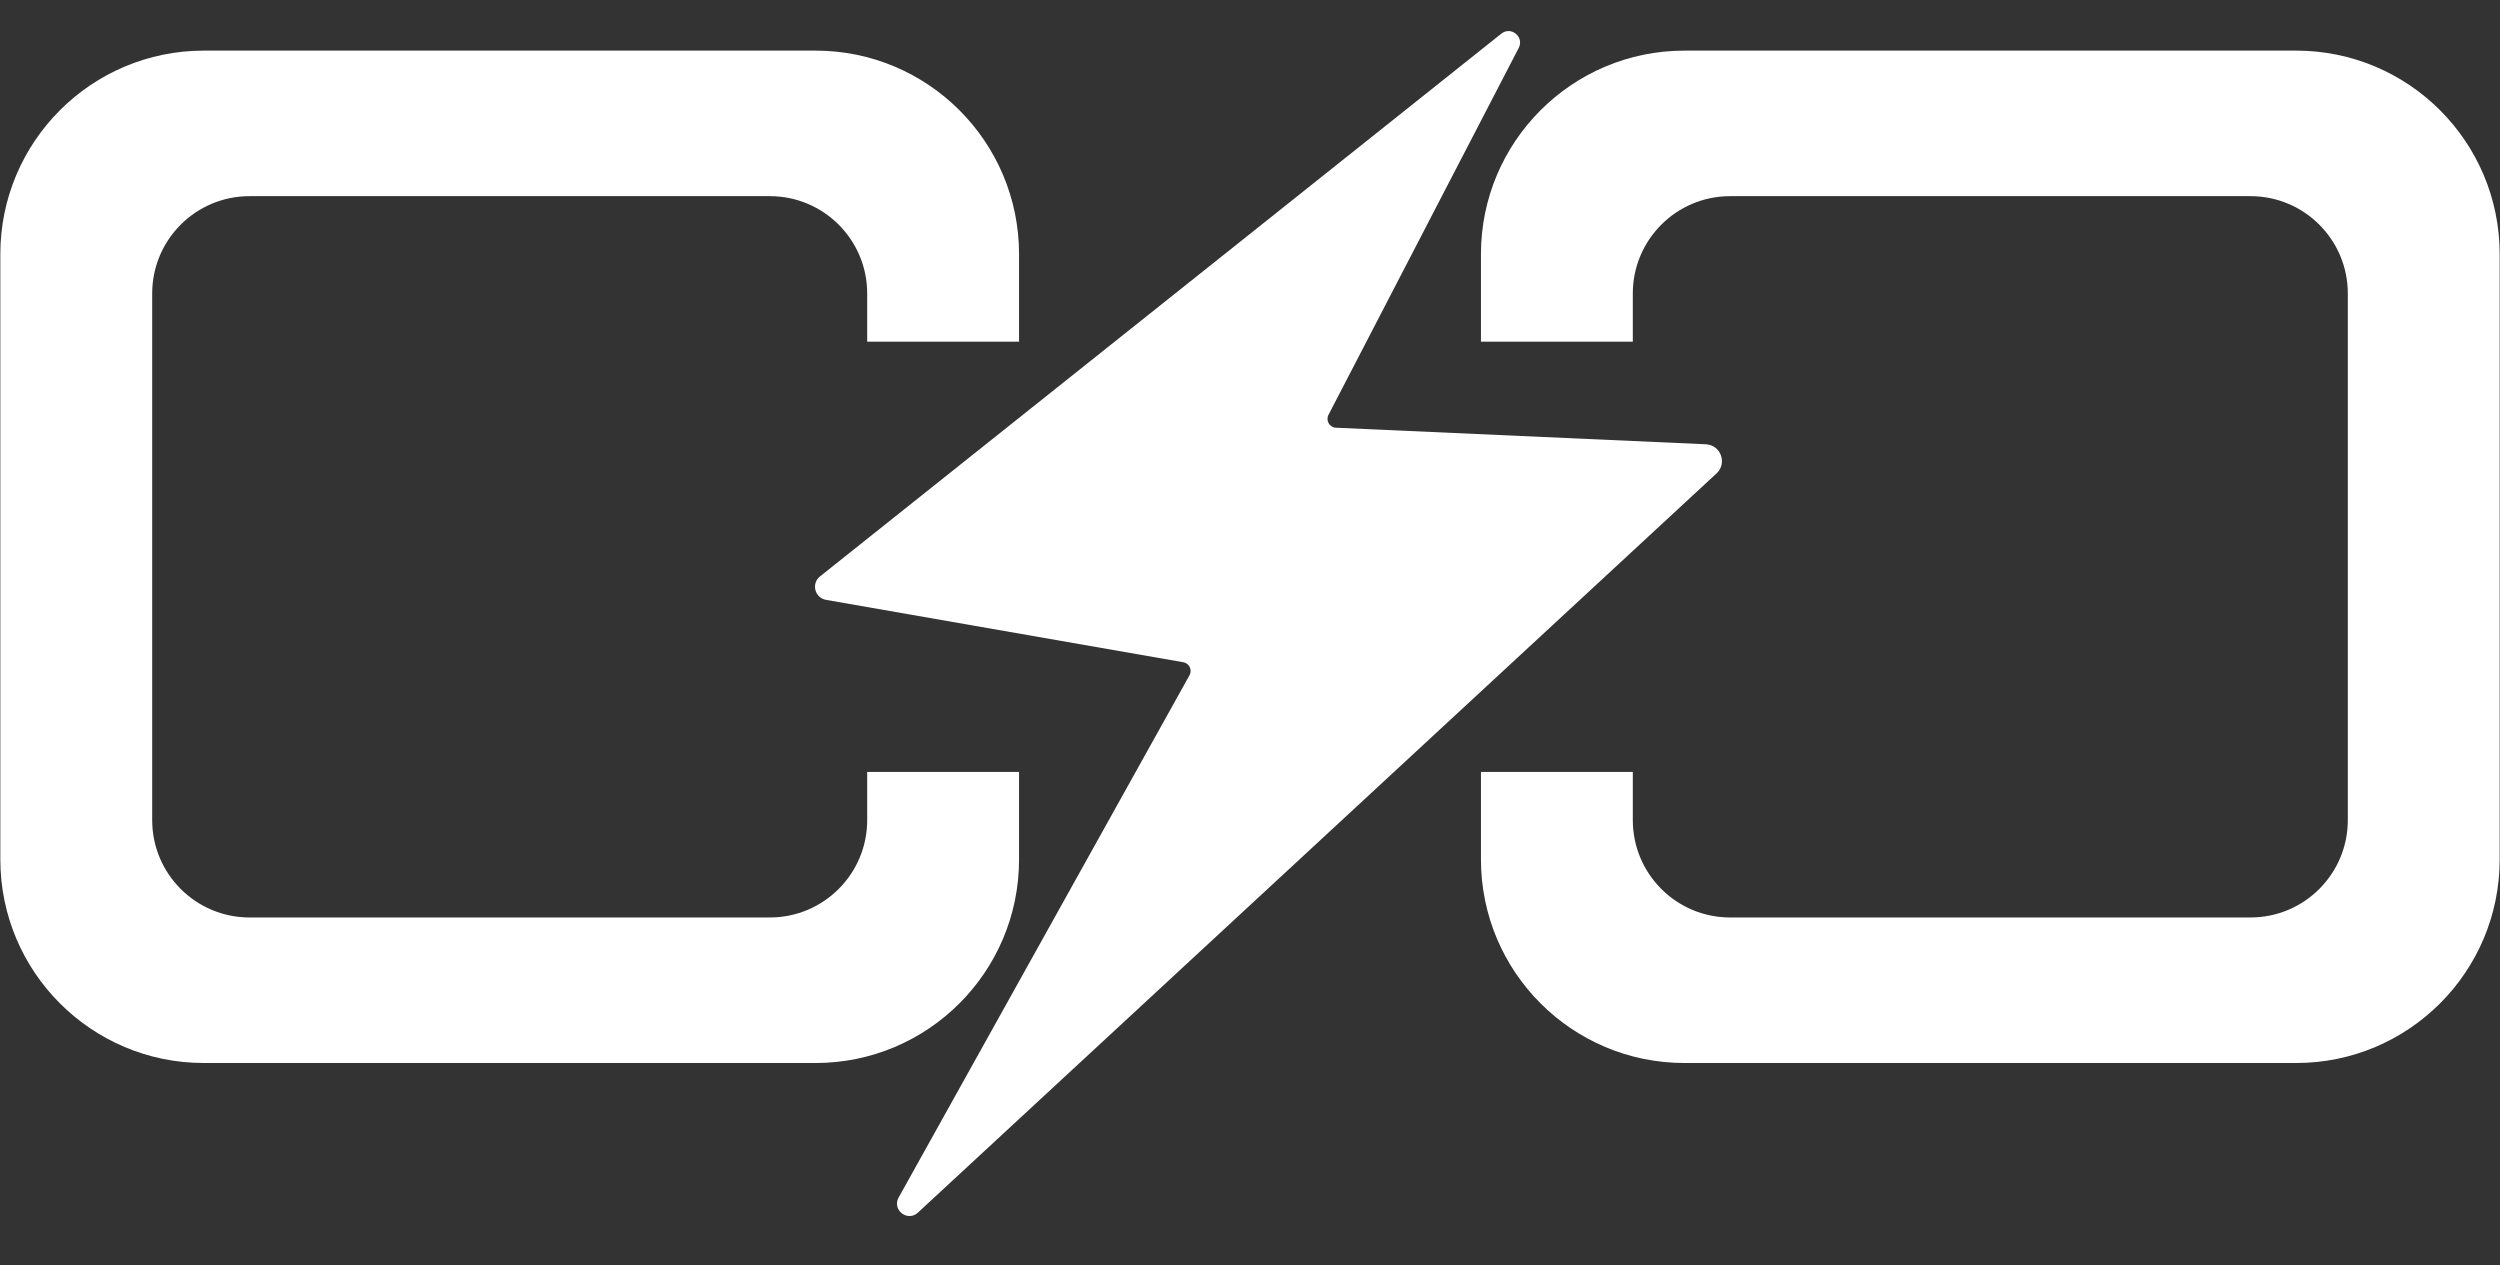 <svg width="565" height="286" viewBox="0 0 565 286" fill="none" xmlns="http://www.w3.org/2000/svg">
<rect x="0" y="0" width="565" height="286" fill="#333333" stroke="none"/>
<path d="M185.325 130.265L339.303 7.605C341.498 5.856 344.523 8.344 343.232 10.835L300.241 93.746C299.568 95.043 300.468 96.6 301.927 96.665L385.524 100.408C388.895 100.559 390.411 104.701 387.935 106.993L207.438 274.057C205.1 276.221 201.54 273.423 203.09 270.639L268.83 152.609C269.5 151.407 268.783 149.903 267.427 149.666L186.679 135.567C184.131 135.122 183.302 131.877 185.325 130.265Z" fill="white"/>
<path fill-rule="evenodd" clip-rule="evenodd" d="M0.075 57.44C0.075 32.034 20.67 11.44 46.075 11.44H184.305C209.71 11.44 230.305 32.034 230.305 57.44V77.22H195.985V66.329C195.985 54.179 186.135 44.33 173.985 44.33H56.395C44.245 44.33 34.395 54.179 34.395 66.329V185.349C34.395 197.5 44.245 207.349 56.395 207.349H173.985C186.135 207.349 195.985 197.5 195.985 185.349V174.46H230.305V194.239C230.305 219.645 209.71 240.239 184.305 240.239H46.075C20.67 240.239 0.075 219.645 0.075 194.239V57.44Z" fill="white"/>
<path fill-rule="evenodd" clip-rule="evenodd" d="M564.925 57.44C564.925 32.034 544.33 11.44 518.925 11.44H380.695C355.29 11.44 334.695 32.034 334.695 57.439V77.22H369.015V66.329C369.015 54.179 378.865 44.33 391.015 44.33H508.605C520.755 44.33 530.605 54.179 530.605 66.329V185.349C530.605 197.5 520.755 207.349 508.605 207.349H391.015C378.865 207.349 369.015 197.5 369.015 185.349V174.46H334.695V194.239C334.695 219.645 355.29 240.239 380.695 240.239H518.925C544.33 240.239 564.925 219.645 564.925 194.239V57.44Z" fill="white"/>
</svg>
